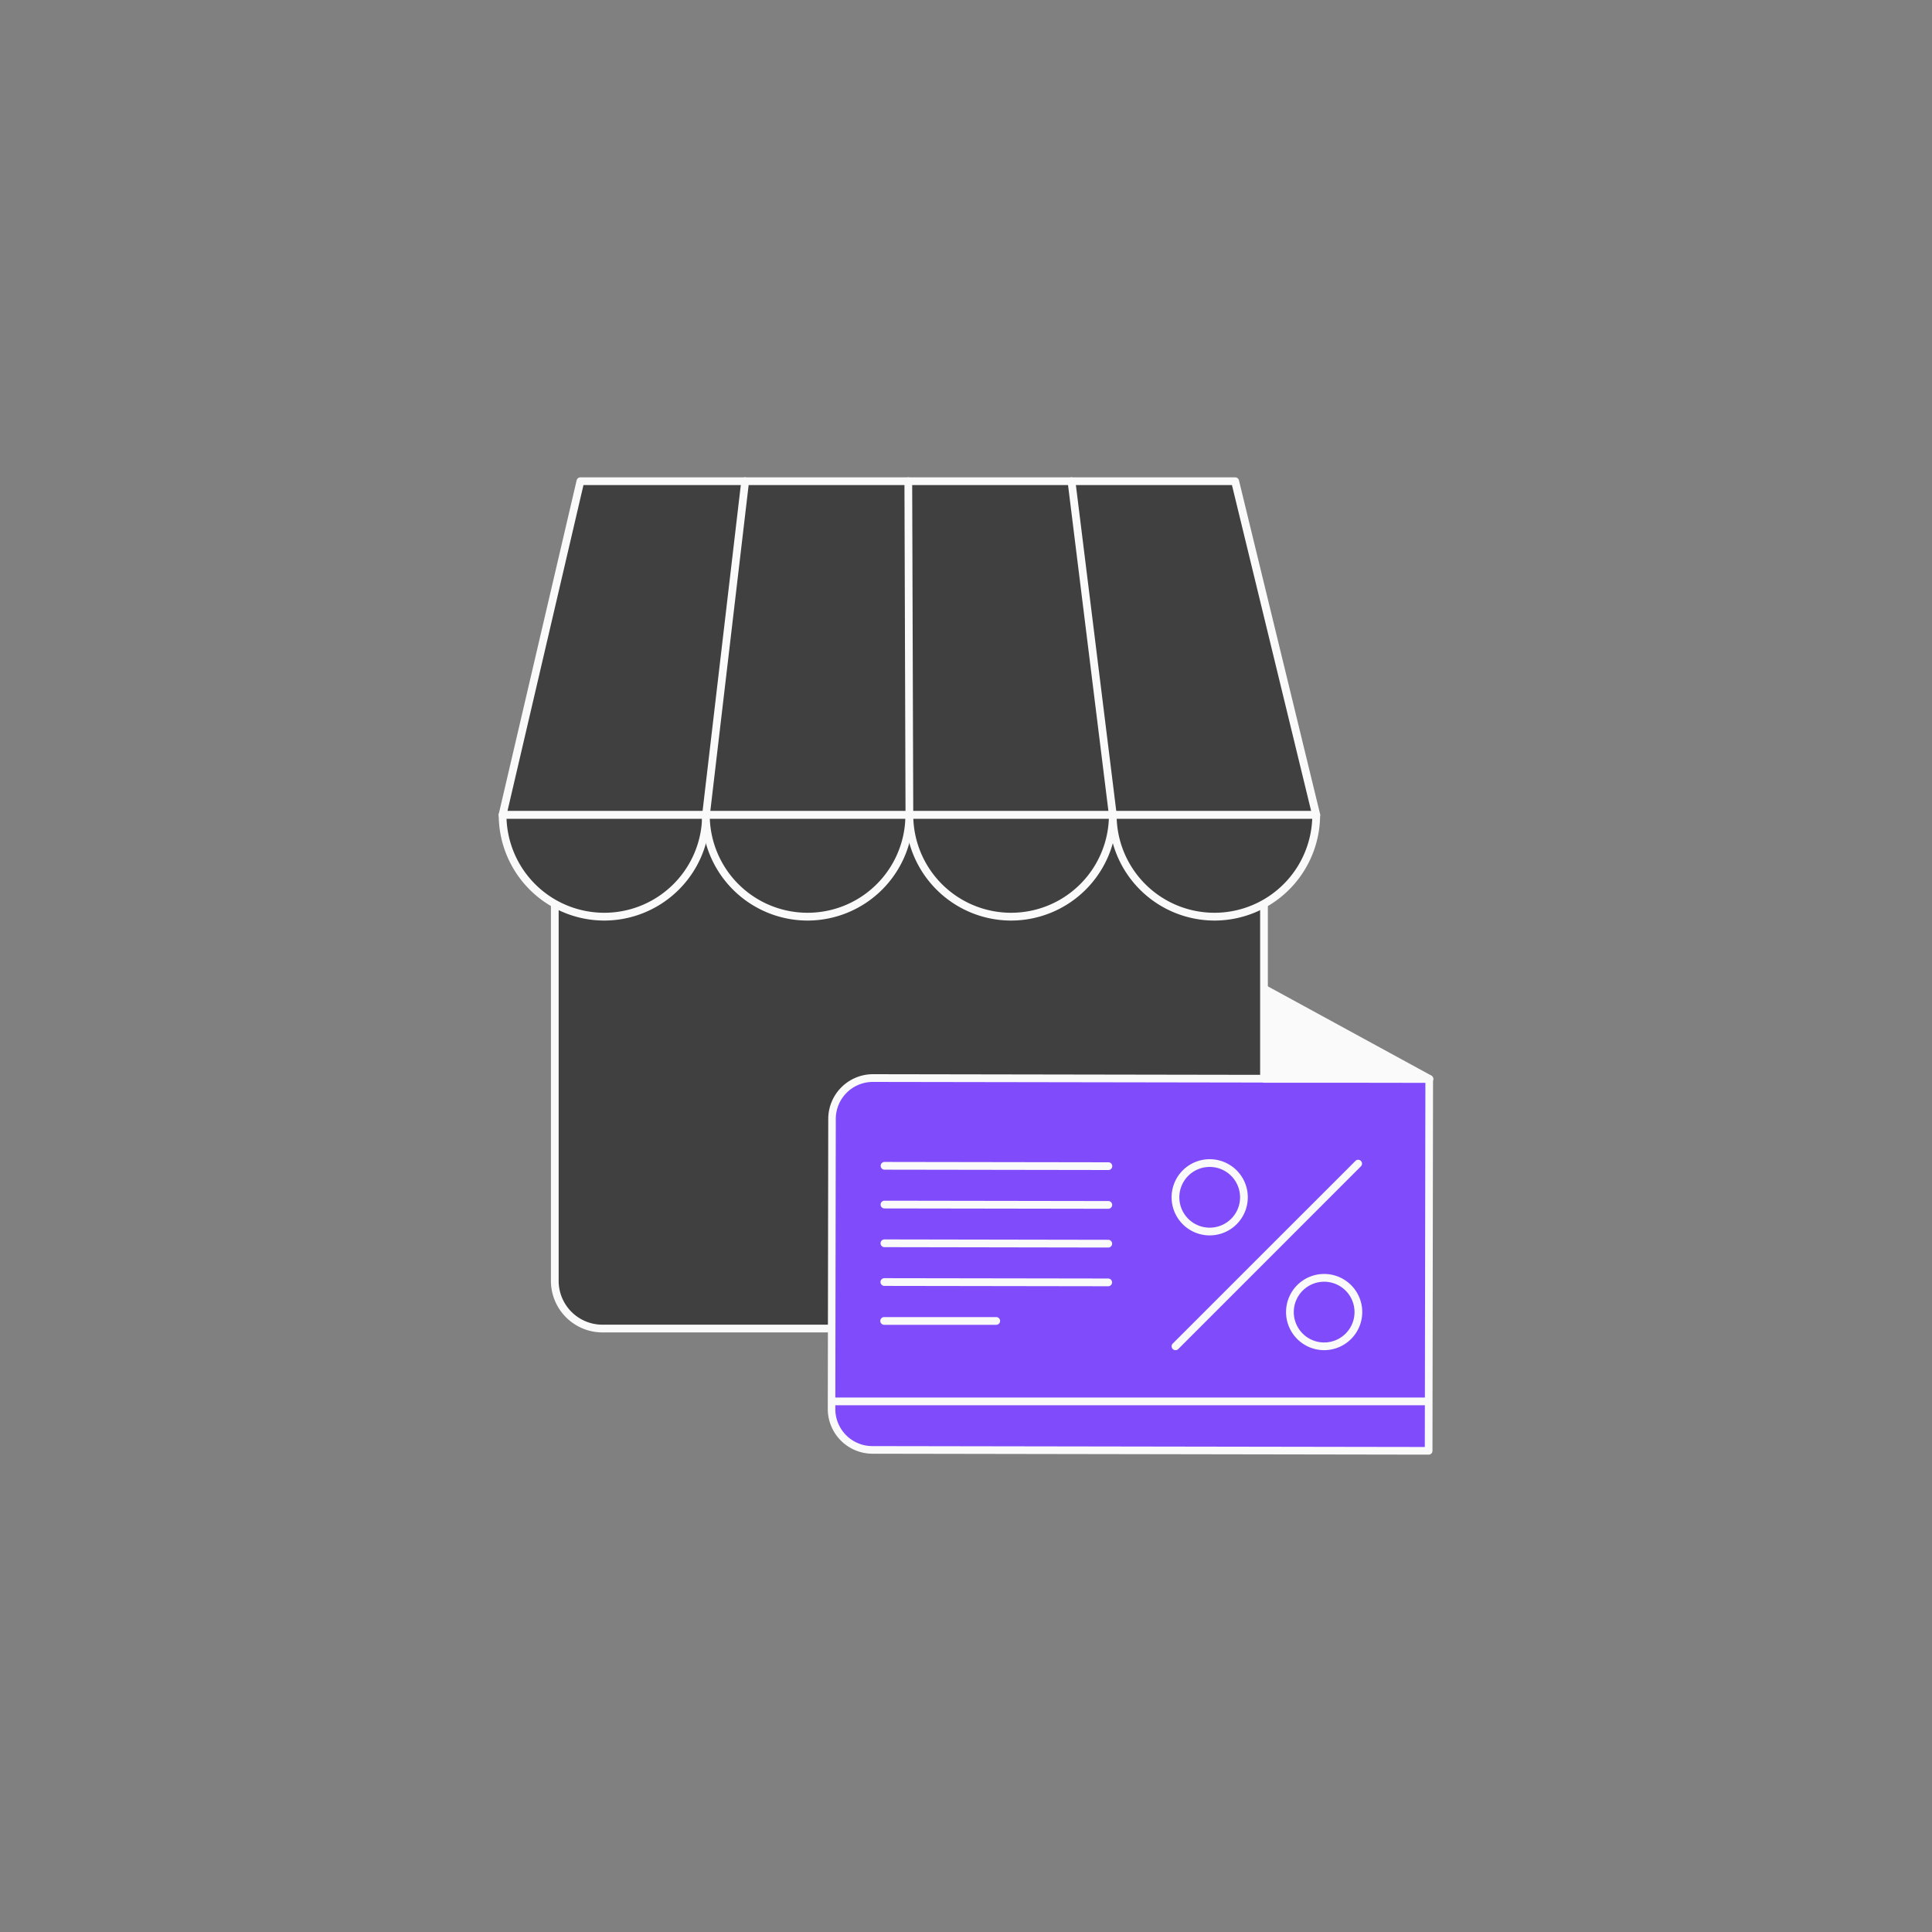 <svg xmlns="http://www.w3.org/2000/svg" viewBox="0 0 500 500"><rect x="0" y="0" width="500" height="500" fill="#808080" stroke="none"/><defs><style>.cls-1{fill:#404040;}.cls-2{fill:#fafafa;}.cls-3{fill:#804cfb;}</style></defs><title>shops_ico</title><g id="Warstwa_3" data-name="Warstwa 3"><path class="cls-1" d="M143.58,210.91H327.12a0,0,0,0,1,0,0V331.5a12.33,12.33,0,0,1-12.33,12.33H155.91a12.33,12.33,0,0,1-12.33-12.33V210.91A0,0,0,0,1,143.58,210.91Z"/><path class="cls-2" d="M314.79,344.83H155.91a13.35,13.35,0,0,1-13.33-13.33V210.91a1,1,0,0,1,1-1H327.12a1,1,0,0,1,1,1V331.5A13.35,13.35,0,0,1,314.79,344.83ZM144.58,211.91V331.5a11.34,11.34,0,0,0,11.33,11.33H314.79a11.34,11.34,0,0,0,11.33-11.33V211.91Z"/><polygon class="cls-1" points="340.63 210.91 130.07 210.91 150.23 124.54 319.64 124.54 340.63 210.91"/><path class="cls-2" d="M340.63,211.91H130.07a1,1,0,0,1-1-1.22l20.16-86.37a1,1,0,0,1,1-.78H319.64a1,1,0,0,1,1,.77l21,86.37a1,1,0,0,1-.18.85A1,1,0,0,1,340.63,211.91Zm-209.3-2h208l-20.5-84.37H151Z"/><path class="cls-1" d="M182.71,210.91a26.32,26.32,0,1,1-52.64,0Z"/><path class="cls-2" d="M156.39,238.24a27.35,27.35,0,0,1-27.32-27.33,1,1,0,0,1,1-1h52.64a1,1,0,0,1,1,1A27.36,27.36,0,0,1,156.39,238.24Zm-25.3-26.33a25.32,25.32,0,0,0,50.6,0Z"/><path class="cls-1" d="M235.35,210.91a26.32,26.32,0,1,1-52.64,0Z"/><path class="cls-2" d="M209,238.24a27.35,27.35,0,0,1-27.32-27.33,1,1,0,0,1,1-1h52.64a1,1,0,0,1,1,1A27.36,27.36,0,0,1,209,238.24Zm-25.3-26.33a25.32,25.32,0,0,0,50.6,0Z"/><path class="cls-1" d="M288,210.91a26.32,26.32,0,1,1-52.64,0Z"/><path class="cls-2" d="M261.67,238.24a27.36,27.36,0,0,1-27.32-27.33,1,1,0,0,1,1-1H288a1,1,0,0,1,1,1A27.35,27.35,0,0,1,261.67,238.24Zm-25.3-26.33a25.32,25.32,0,0,0,50.6,0Z"/><path class="cls-1" d="M340.63,210.91a26.32,26.32,0,1,1-52.64,0Z"/><path class="cls-2" d="M314.31,238.24A27.36,27.36,0,0,1,287,210.91a1,1,0,0,1,1-1h52.64a1,1,0,0,1,1,1A27.35,27.35,0,0,1,314.31,238.24ZM289,211.91a25.32,25.32,0,0,0,50.6,0Z"/><path class="cls-2" d="M182.71,211.91h-.12a1,1,0,0,1-.87-1.11l10.13-86.37a1,1,0,1,1,2,.23L183.7,211A1,1,0,0,1,182.71,211.91Z"/><path class="cls-2" d="M288,211.91a1,1,0,0,1-1-.87l-10.7-86.37a1,1,0,1,1,2-.25L289,210.79a1,1,0,0,1-.87,1.12Z"/><path class="cls-2" d="M235.35,211.91a1,1,0,0,1-1-1l-.28-86.37a1,1,0,0,1,1-1h0a1,1,0,0,1,1,1l.28,86.37a1,1,0,0,1-1,1Z"/><path class="cls-3" d="M225.81,279.08h144a0,0,0,0,1,0,0v96.25a0,0,0,0,1,0,0h-144a10.58,10.58,0,0,1-10.58-10.58v-75.1A10.58,10.58,0,0,1,225.81,279.08Z" transform="translate(0.53 -0.47) rotate(0.09)"/><path class="cls-2" d="M286.85,302.8h0l-57.93-.09a1,1,0,0,1,0-2h0l57.93.09a1,1,0,0,1,1,1A1,1,0,0,1,286.85,302.8Z"/><path class="cls-2" d="M286.83,312.83h0l-57.93-.09a1,1,0,1,1,0-2h0l57.93.09a1,1,0,0,1,0,2Z"/><path class="cls-2" d="M286.82,322.86h0l-57.93-.1a1,1,0,0,1-1-1,1,1,0,0,1,1-1l57.93.1a1,1,0,1,1,0,2Z"/><path class="cls-2" d="M286.8,332.88h0l-57.93-.09a1,1,0,0,1,0-2h0l57.93.09a1,1,0,0,1,1,1A1,1,0,0,1,286.8,332.88Z"/><path class="cls-2" d="M257.82,342.86h0l-29,0a1,1,0,1,1,0-2h0l29,0a1,1,0,0,1,1,1A1,1,0,0,1,257.82,342.86Z"/><rect class="cls-2" x="215.17" y="361.68" width="154.63" height="2"/><path class="cls-2" d="M313.08,319.72a9.86,9.86,0,1,1,9.85-9.86A9.87,9.87,0,0,1,313.08,319.72Zm0-17.72a7.86,7.86,0,1,0,7.85,7.86A7.87,7.87,0,0,0,313.08,302Z"/><path class="cls-2" d="M342.69,349.42a9.86,9.86,0,1,1,9.86-9.86A9.87,9.87,0,0,1,342.69,349.42Zm0-17.71a7.86,7.86,0,1,0,7.86,7.85A7.86,7.86,0,0,0,342.69,331.71Z"/><path class="cls-2" d="M304.22,349.42a1,1,0,0,1-.71-.29,1,1,0,0,1,0-1.42l47.33-47.32a1,1,0,0,1,1.41,1.41l-47.32,47.33A1,1,0,0,1,304.22,349.42Z"/><polygon class="cls-2" points="327.23 255.91 369.93 279.21 327.23 279.21 327.23 255.91"/><path class="cls-2" d="M369.93,280.21h-42.7a1,1,0,0,1-1-1v-23.3a1,1,0,0,1,.49-.86,1,1,0,0,1,1,0l42.7,23.3a1,1,0,0,1-.48,1.88Zm-41.7-2H366l-37.78-20.62Z"/><path class="cls-2" d="M369.78,376.46h0l-144-.24a11.58,11.58,0,0,1-11.55-11.59l.12-75.1A11.59,11.59,0,0,1,225.87,278h0l144,.24a1,1,0,0,1,1,1l-.15,96.25a1,1,0,0,1-.3.7A1,1,0,0,1,369.78,376.46ZM225.87,280a9.59,9.59,0,0,0-9.57,9.56l-.12,75.1a9.59,9.59,0,0,0,9.56,9.59l143,.23.15-94.25-143-.23Z"/></g></svg>